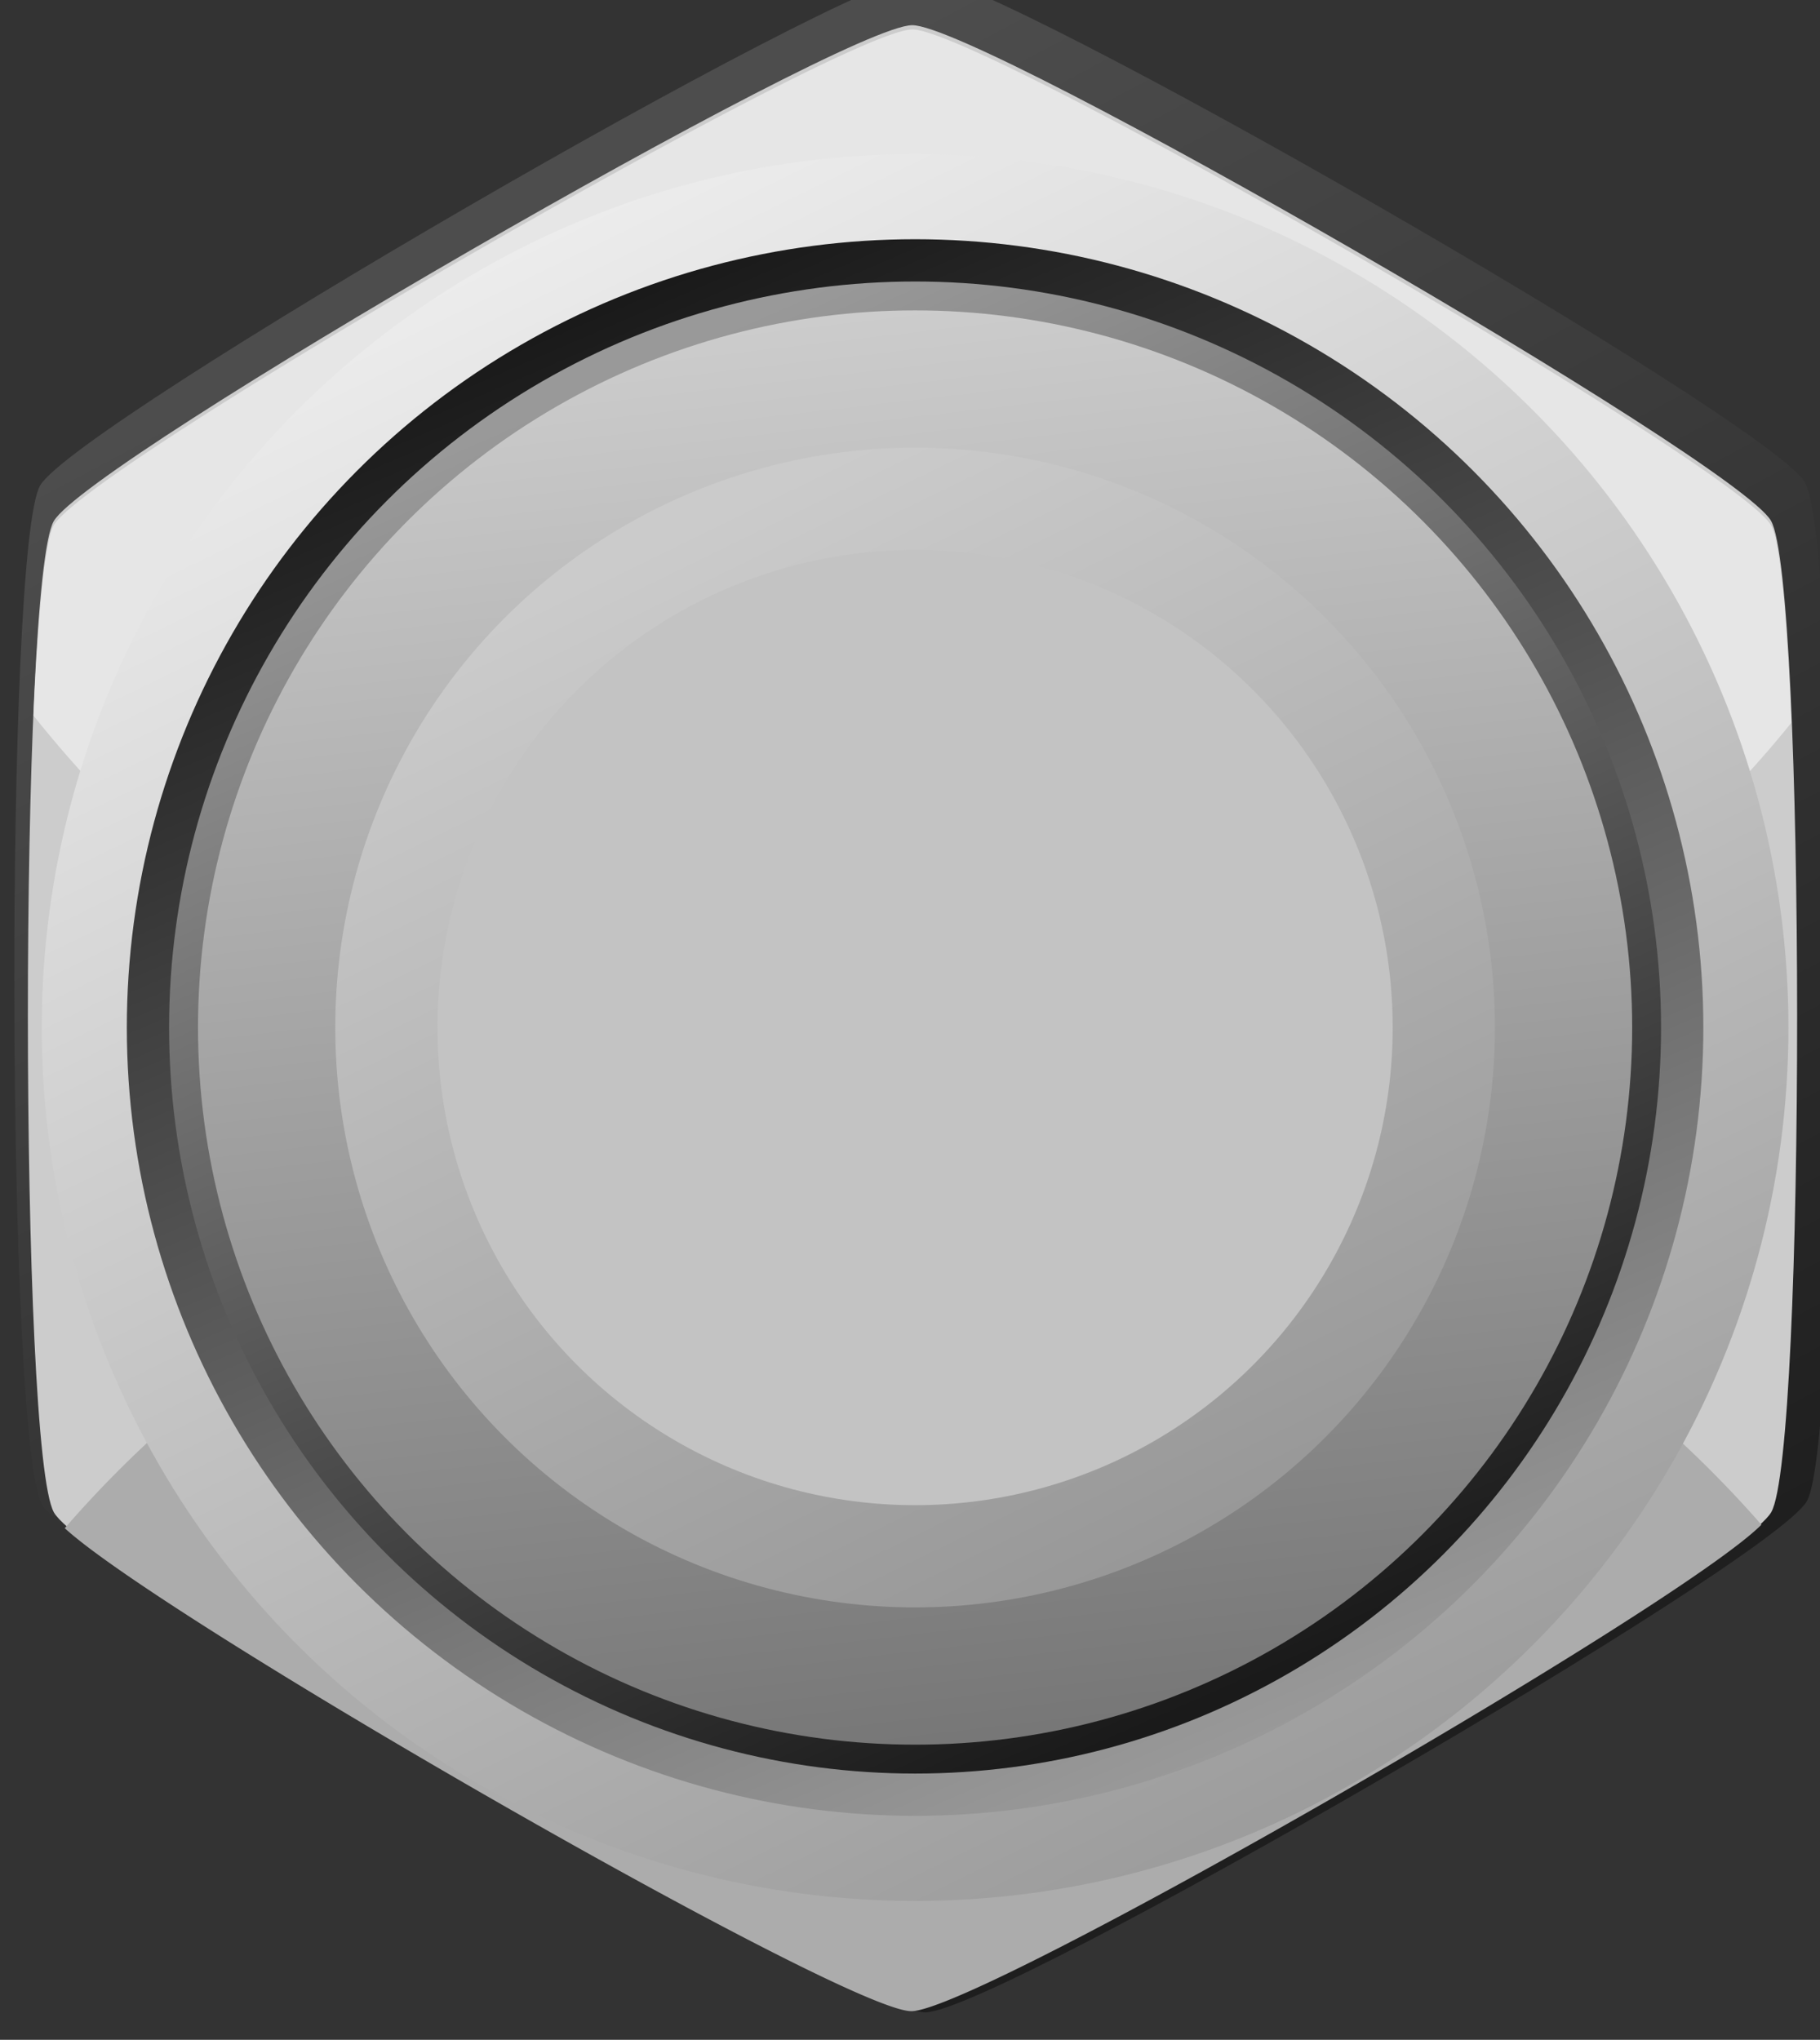 <?xml version="1.0" encoding="UTF-8"?>
<svg width="6.802mm" height="7.623mm" version="1.1" viewBox="0 0 6.802 7.623" xmlns="http://www.w3.org/2000/svg" xmlns:xlink="http://www.w3.org/1999/xlink">
 <rect x="0" y="0" width="6.802" height="7.623" fill="#333333" stroke="none"/>
 <defs>
  <linearGradient id="linearGradient1622" x1="226.1" x2="232.97" y1="183.23" y2="197.29" gradientTransform="matrix(.29 0 0 .29 66.254 73.334)" gradientUnits="userSpaceOnUse">
   <stop stop-color="#cbcbcb" offset="0"/>
   <stop stop-color="#949494" offset="1"/>
  </linearGradient>
  <linearGradient id="linearGradient1620" x1="124.97" x2="127.67" y1="233.54" y2="256.85" gradientTransform="matrix(.23 0 0 .23 103.63 71.997)" gradientUnits="userSpaceOnUse">
   <stop stop-color="#ccc" offset="0"/>
   <stop stop-color="#767676" offset="1"/>
  </linearGradient>
  <linearGradient id="linearGradient1618" x1="225.26" x2="231.11" y1="183.53" y2="196.83" gradientTransform="matrix(.373 0 0 .373 47.261 57.569)" gradientUnits="userSpaceOnUse" xlink:href="#linearGradient1147"/>
  <linearGradient id="linearGradient1147">
   <stop stop-color="#999" offset="0"/>
   <stop stop-color="#1a1a1a" offset="1"/>
  </linearGradient>
  <linearGradient id="linearGradient1616" x1="232.52" x2="226.59" y1="183.37" y2="197.08" gradientTransform="matrix(.394 0 0 .394 42.419 -203.22)" gradientUnits="userSpaceOnUse" xlink:href="#linearGradient1147"/>
  <linearGradient id="linearGradient1614" x1="226.1" x2="232.97" y1="183.23" y2="197.29" gradientTransform="matrix(.436 0 0 .436 32.699 45.483)" gradientUnits="userSpaceOnUse">
   <stop stop-color="#ececec" offset="0"/>
   <stop stop-color="#999" offset="1"/>
  </linearGradient>
  <linearGradient id="linearGradient1612" x1="92.923" x2="99.768" y1="194.9" y2="224.82" gradientUnits="userSpaceOnUse">
   <stop stop-color="#4d4d4d" offset="0"/>
   <stop stop-color="#1a1a1a" offset="1"/>
  </linearGradient>
 </defs>
 <g transform="translate(-129.16 -124.54)" clip-rule="evenodd" fill-rule="evenodd">
  <path transform="matrix(.226 -.061 .061 .226 97.969 87.12)" d="m108.59 219.71c-0.805 0.805-14.613 4.505-15.713 4.21-1.1-0.295-11.208-10.403-11.503-11.503-0.295-1.1 3.405-14.908 4.21-15.713 0.805-0.805 14.613-4.505 15.713-4.21s11.208 10.403 11.503 11.503-3.405 14.908-4.21 15.713z" fill="url(#linearGradient1612)" style="paint-order:normal"/>
  <path transform="matrix(.22 -.059 .059 .22 98.927 88.262)" d="m108.59 219.71c-0.805 0.805-14.613 4.505-15.713 4.21-1.1-0.295-11.208-10.403-11.503-11.503-0.295-1.1 3.405-14.908 4.21-15.713 0.805-0.805 14.613-4.505 15.713-4.21s11.208 10.403 11.503 11.503-3.405 14.908-4.21 15.713z" fill="#ccc" style="paint-order:normal"/>
  <path d="m132.58 128.8a4.213 4.213 0 0 0-3.178 1.451c0.374 0.343 2.918 1.805 3.164 1.805 0.25 0 2.865-1.505 3.177-1.818a4.213 4.213 0 0 0-3.163-1.438z" fill="#acacac" style="paint-order:normal"/>
  <path d="m132.57 124.65c-0.259 0-3.08 1.628-3.209 1.853-0.034 0.06-0.059 0.338-0.076 0.711a4.213 4.213 0 0 0 3.298 1.592 4.213 4.213 0 0 0 3.272-1.565c-0.016-0.386-0.041-0.677-0.076-0.738-0.13-0.225-2.95-1.853-3.209-1.853z" fill="#e6e6e6" style="paint-order:normal"/>
  <g stroke-linecap="round" stroke-linejoin="round" stroke-miterlimit="1.5">
   <circle cx="132.58" cy="128.38" r="3.264" fill="url(#linearGradient1614)" stroke-width=".621"/>
   <circle transform="scale(1,-1)" cx="132.58" cy="-128.38" r="2.946" fill="url(#linearGradient1616)" stroke-width=".561"/>
   <circle cx="132.58" cy="128.38" r="2.788" fill="url(#linearGradient1618)" stroke-width=".53"/>
   <circle cx="132.58" cy="128.38" r="2.68" fill="url(#linearGradient1620)" stroke-width=".51"/>
   <circle cx="132.58" cy="128.38" r="2.167" fill="url(#linearGradient1622)" stroke-width=".412"/>
   <circle cx="132.58" cy="128.38" r="1.785" fill="#c3c3c3" stroke-width=".34"/>
  </g>
 </g>
</svg>
